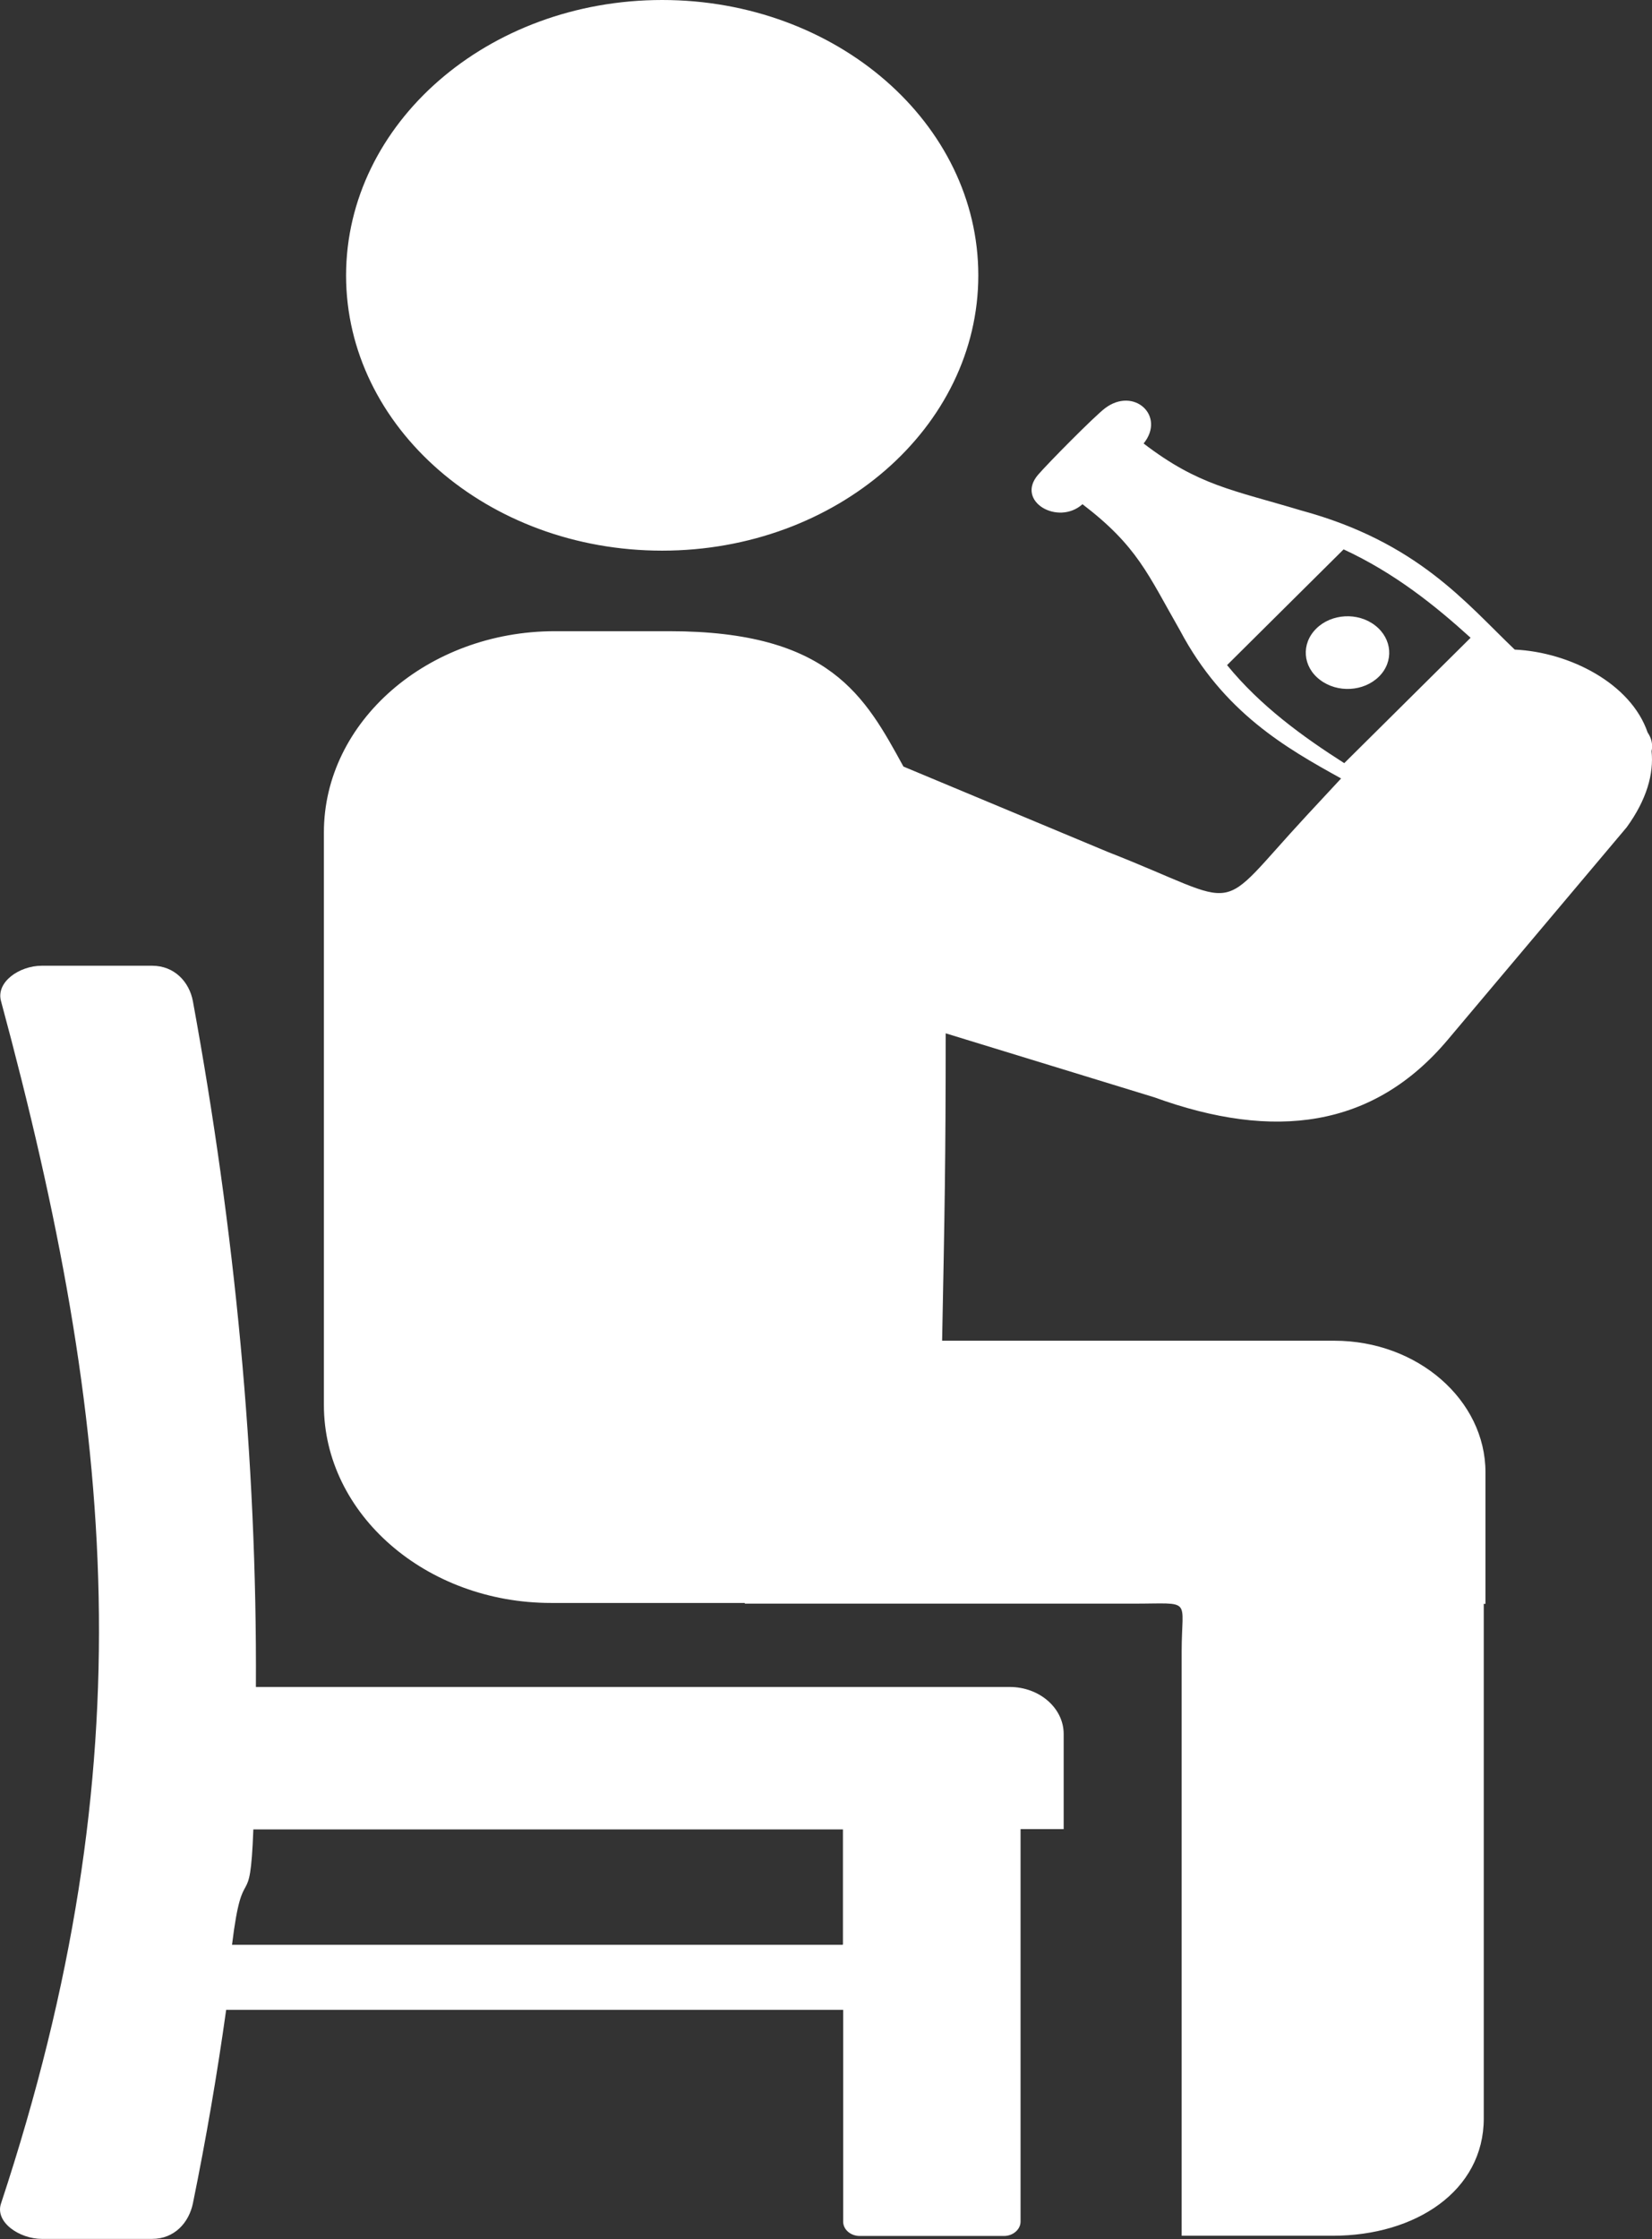 <svg width="31" height="42" viewBox="0 0 31 42" fill="none" xmlns="http://www.w3.org/2000/svg">
<rect x="0" y="0" width="31" height="42" fill="#333333" stroke="none"/>
<g clip-path="url(#clip0_105_1434)">
<path fill-rule="evenodd" clip-rule="evenodd" d="M17.679 25.149H25.04C26.599 25.149 27.875 26.26 27.875 27.617V30.085H27.843V39.737C27.843 41.094 26.567 41.938 25.009 41.938H22.174V30.977C22.174 29.959 22.394 30.081 21.267 30.081H13.977V30.068H10.341C7.993 30.068 6.078 28.4 6.078 26.356V15.613C6.078 13.535 8.029 11.84 10.412 11.84H12.559C15.579 11.84 16.234 13.067 16.953 14.379L20.792 15.982C23.419 17.011 22.74 17.216 24.522 15.295L25.166 14.602C24.133 14.031 22.959 13.364 22.143 11.826C21.538 10.77 21.346 10.247 20.313 9.458C19.854 9.868 19.049 9.403 19.481 8.904C19.673 8.682 20.525 7.82 20.733 7.66C21.275 7.246 21.88 7.8 21.46 8.319C22.492 9.109 23.128 9.188 24.412 9.574C26.603 10.168 27.506 11.31 28.424 12.185C29.457 12.233 30.604 12.821 30.918 13.74C30.988 13.843 31.02 13.959 30.992 14.092C31.035 14.516 30.902 14.998 30.525 15.518L27.168 19.503C25.77 21.164 23.91 21.4 21.66 20.583L17.746 19.383C17.746 21.79 17.726 22.743 17.679 25.149ZM24.699 11.792C24.985 11.508 25.48 11.481 25.802 11.73C26.128 11.98 26.159 12.411 25.877 12.691C25.59 12.975 25.095 13.002 24.769 12.752C24.444 12.506 24.412 12.076 24.699 11.792ZM25.225 14.315C24.447 13.819 23.654 13.245 23.026 12.476L25.213 10.305C26.171 10.749 26.929 11.358 27.596 11.963L25.225 14.315ZM0.785 18.115H2.854C3.274 18.115 3.553 18.419 3.62 18.782C4.405 23.068 4.825 27.357 4.802 31.644H18.947C19.505 31.644 19.96 32.04 19.96 32.525V34.31H19.151V41.672C19.151 41.819 19.01 41.942 18.841 41.942H16.132C15.963 41.942 15.822 41.822 15.822 41.672V37.7H4.244C4.075 38.91 3.867 40.12 3.62 41.33C3.545 41.692 3.274 41.997 2.854 41.997H0.785C0.365 41.997 -0.102 41.682 0.02 41.33C2.748 33.072 2.175 26.763 0.02 18.782C-0.082 18.423 0.361 18.115 0.785 18.115ZM15.818 36.473V34.316H4.754C4.692 35.984 4.558 34.805 4.354 36.48H15.814V36.473H15.818ZM12.426 0C15.7 0 18.358 2.314 18.358 5.165C18.358 8.015 15.7 10.329 12.426 10.329C9.152 10.329 6.494 8.015 6.494 5.165C6.498 2.314 9.152 0 12.426 0Z" fill="white"/>
</g>
<defs>
<clipPath id="clip0_105_1434">
<rect width="31" height="42" fill="white"/>
</clipPath>
</defs>
</svg>
